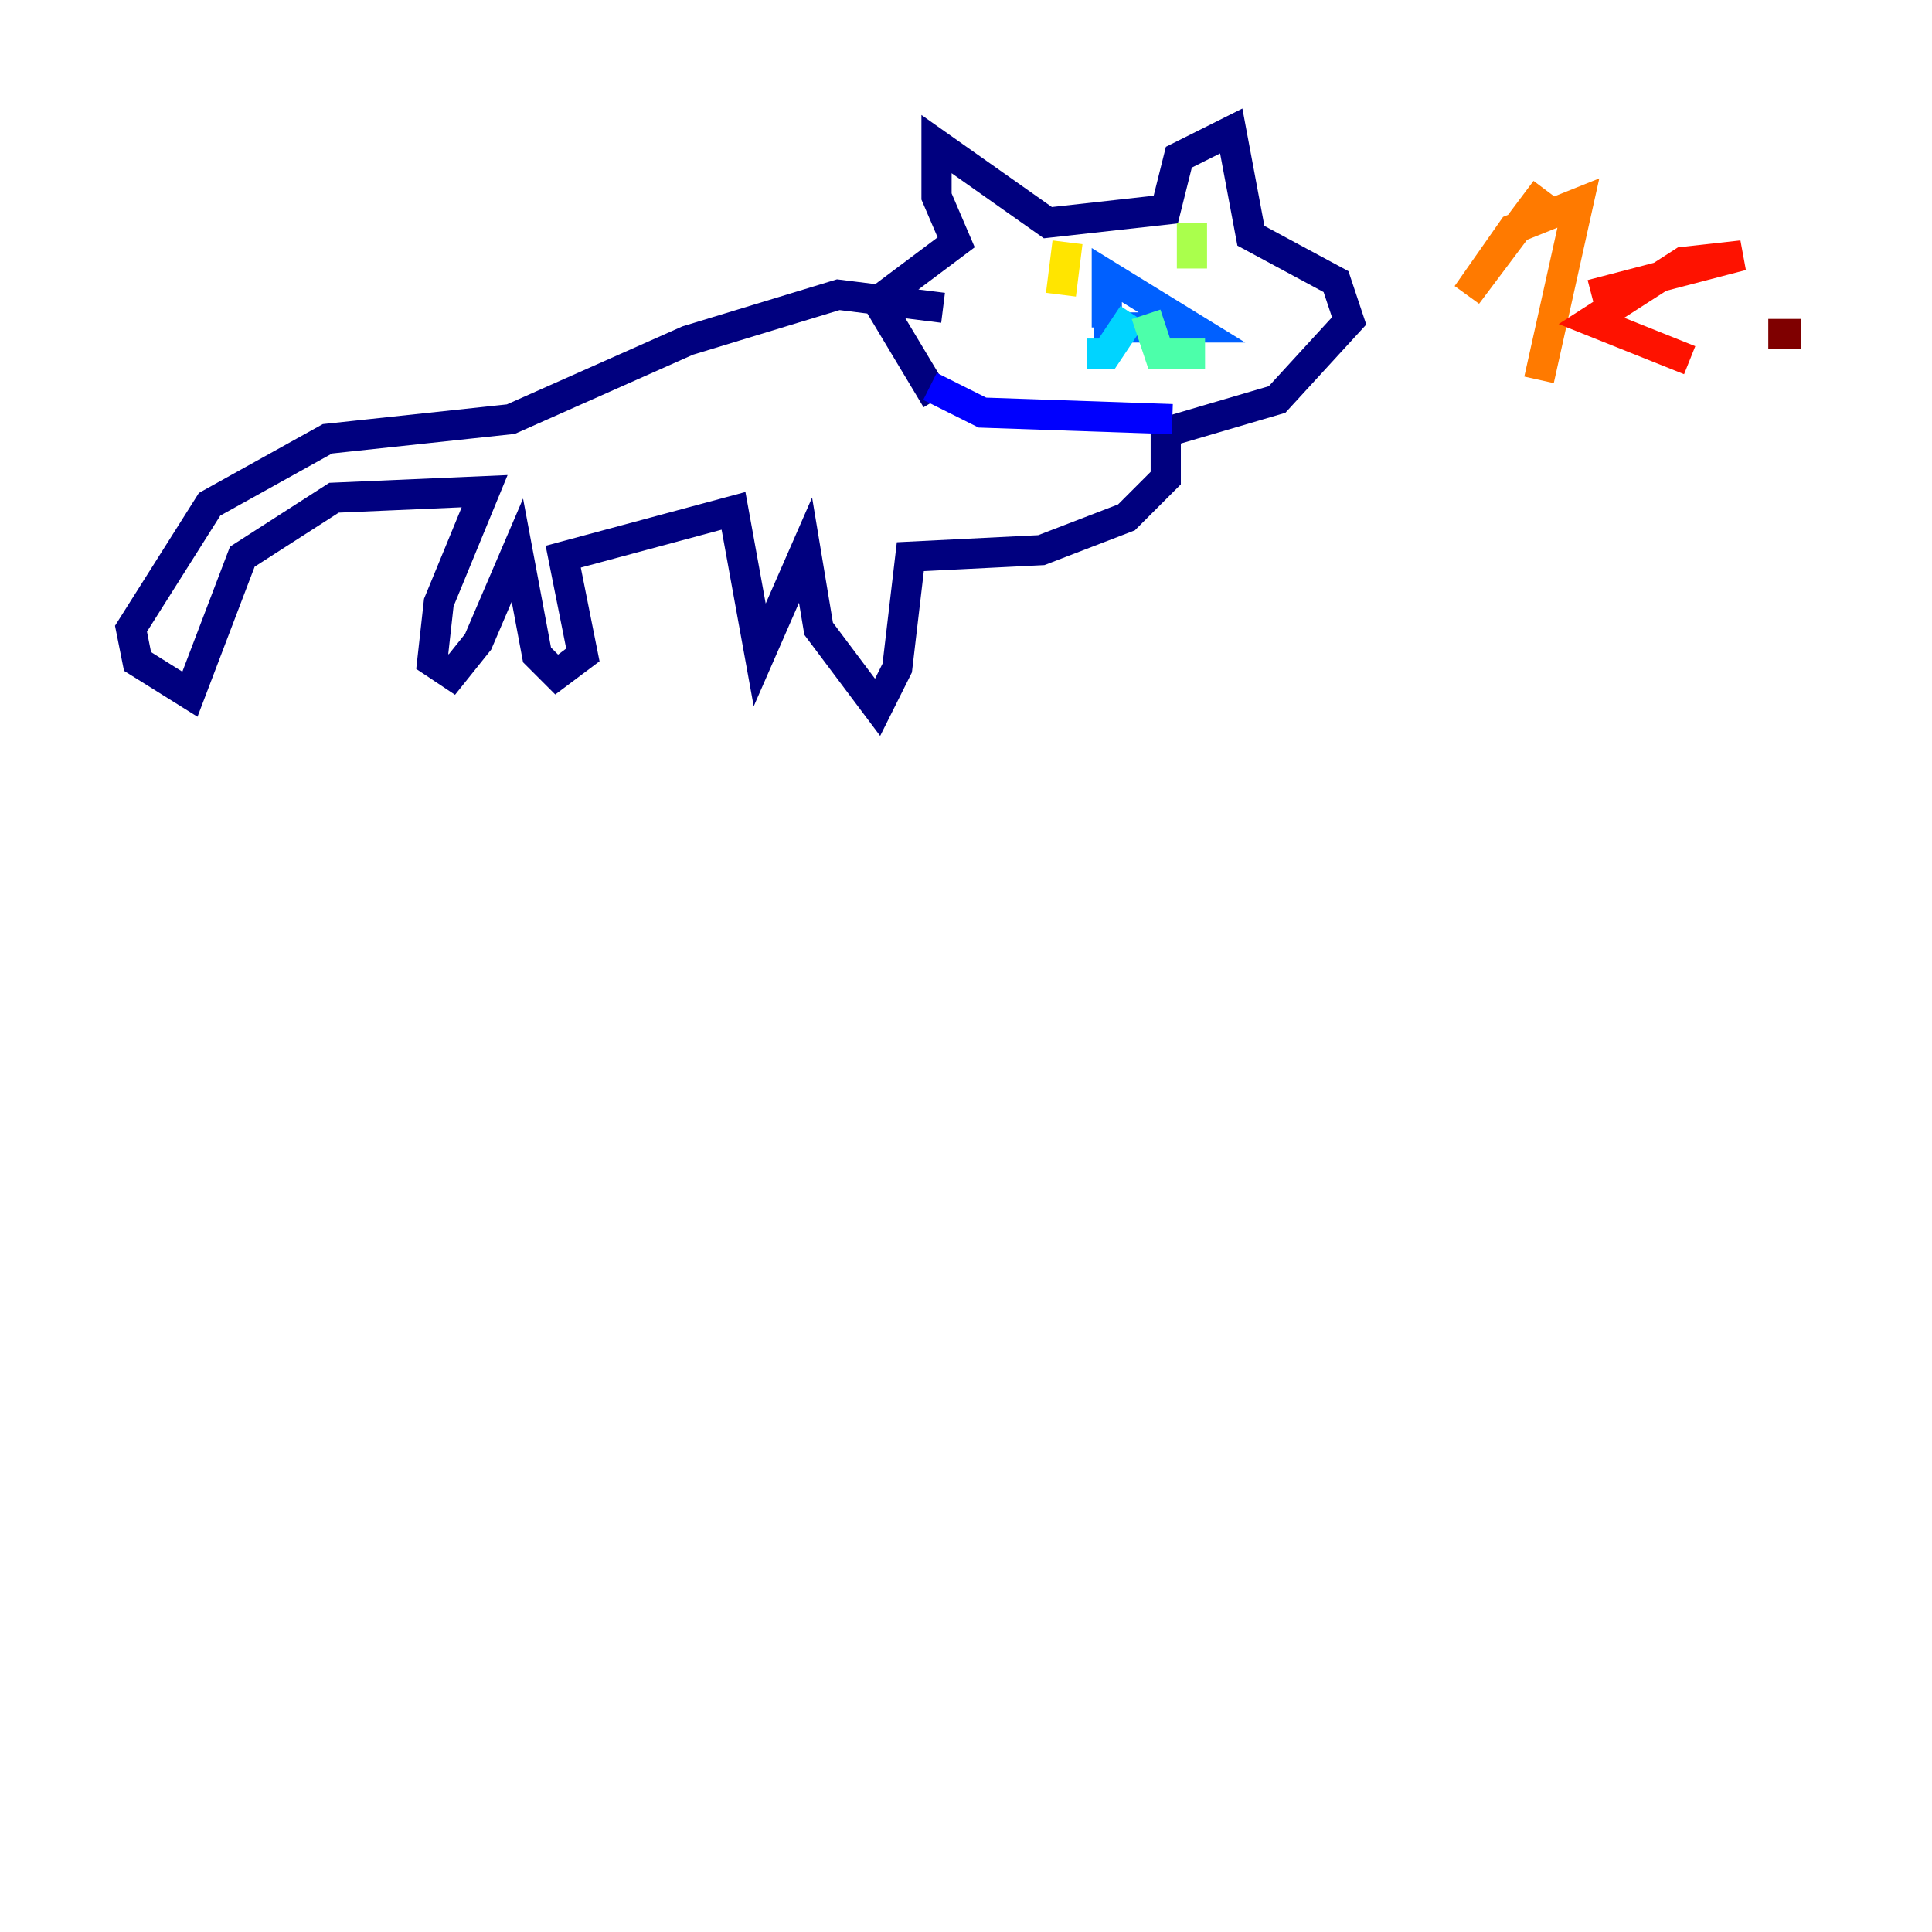 <?xml version="1.0" encoding="utf-8" ?>
<svg baseProfile="tiny" height="128" version="1.2" viewBox="0,0,128,128" width="128" xmlns="http://www.w3.org/2000/svg" xmlns:ev="http://www.w3.org/2001/xml-events" xmlns:xlink="http://www.w3.org/1999/xlink"><defs /><polyline fill="none" points="62.047,26.468 58.142,19.959 63.349,16.054 62.047,13.017 62.047,9.546 69.424,14.752 77.234,13.885 78.102,10.414 81.573,8.678 82.875,15.62 88.515,18.658 89.383,21.261 84.61,26.468 77.234,28.637 77.234,31.675 74.63,34.278 68.99,36.447 60.312,36.881 59.444,44.258 58.142,46.861 54.237,41.654 53.37,36.447 50.332,43.39 48.597,33.844 37.315,36.881 38.617,43.39 36.881,44.691 35.58,43.39 34.278,36.447 31.675,42.522 29.939,44.691 28.637,43.824 29.071,39.919 32.108,32.542 22.129,32.976 16.054,36.881 12.583,45.993 9.112,43.824 8.678,41.654 13.885,33.41 21.695,29.071 33.844,27.77 45.559,22.563 55.539,19.525 62.481,20.393" stroke="#00007f" stroke-width="2" /><polyline fill="none" points="61.614,25.6 65.085,27.336 77.668,27.77" stroke="#0000fe" stroke-width="2" /><polyline fill="none" points="72.461,21.695 78.969,21.695 73.329,18.224 73.329,21.695" stroke="#0060ff" stroke-width="2" /><polyline fill="none" points="75.064,20.827 73.329,23.43 72.027,23.43" stroke="#00d4ff" stroke-width="2" /><polyline fill="none" points="75.932,20.827 76.8,23.43 79.837,23.43" stroke="#4cffaa" stroke-width="2" /><polyline fill="none" points="78.969,14.752 78.969,17.79" stroke="#aaff4c" stroke-width="2" /><polyline fill="none" points="70.725,16.054 70.291,19.525" stroke="#ffe500" stroke-width="2" /><polyline fill="none" points="102.4,12.583 97.193,19.525 100.231,15.186 104.57,13.451 101.966,25.166" stroke="#ff7a00" stroke-width="2" /><polyline fill="none" points="105.437,19.525 115.417,16.922 111.512,17.356 105.437,21.261 111.946,23.864" stroke="#fe1200" stroke-width="2" /><polyline fill="none" points="119.322,22.129 117.153,22.129" stroke="#7f0000" stroke-width="2" /></svg>